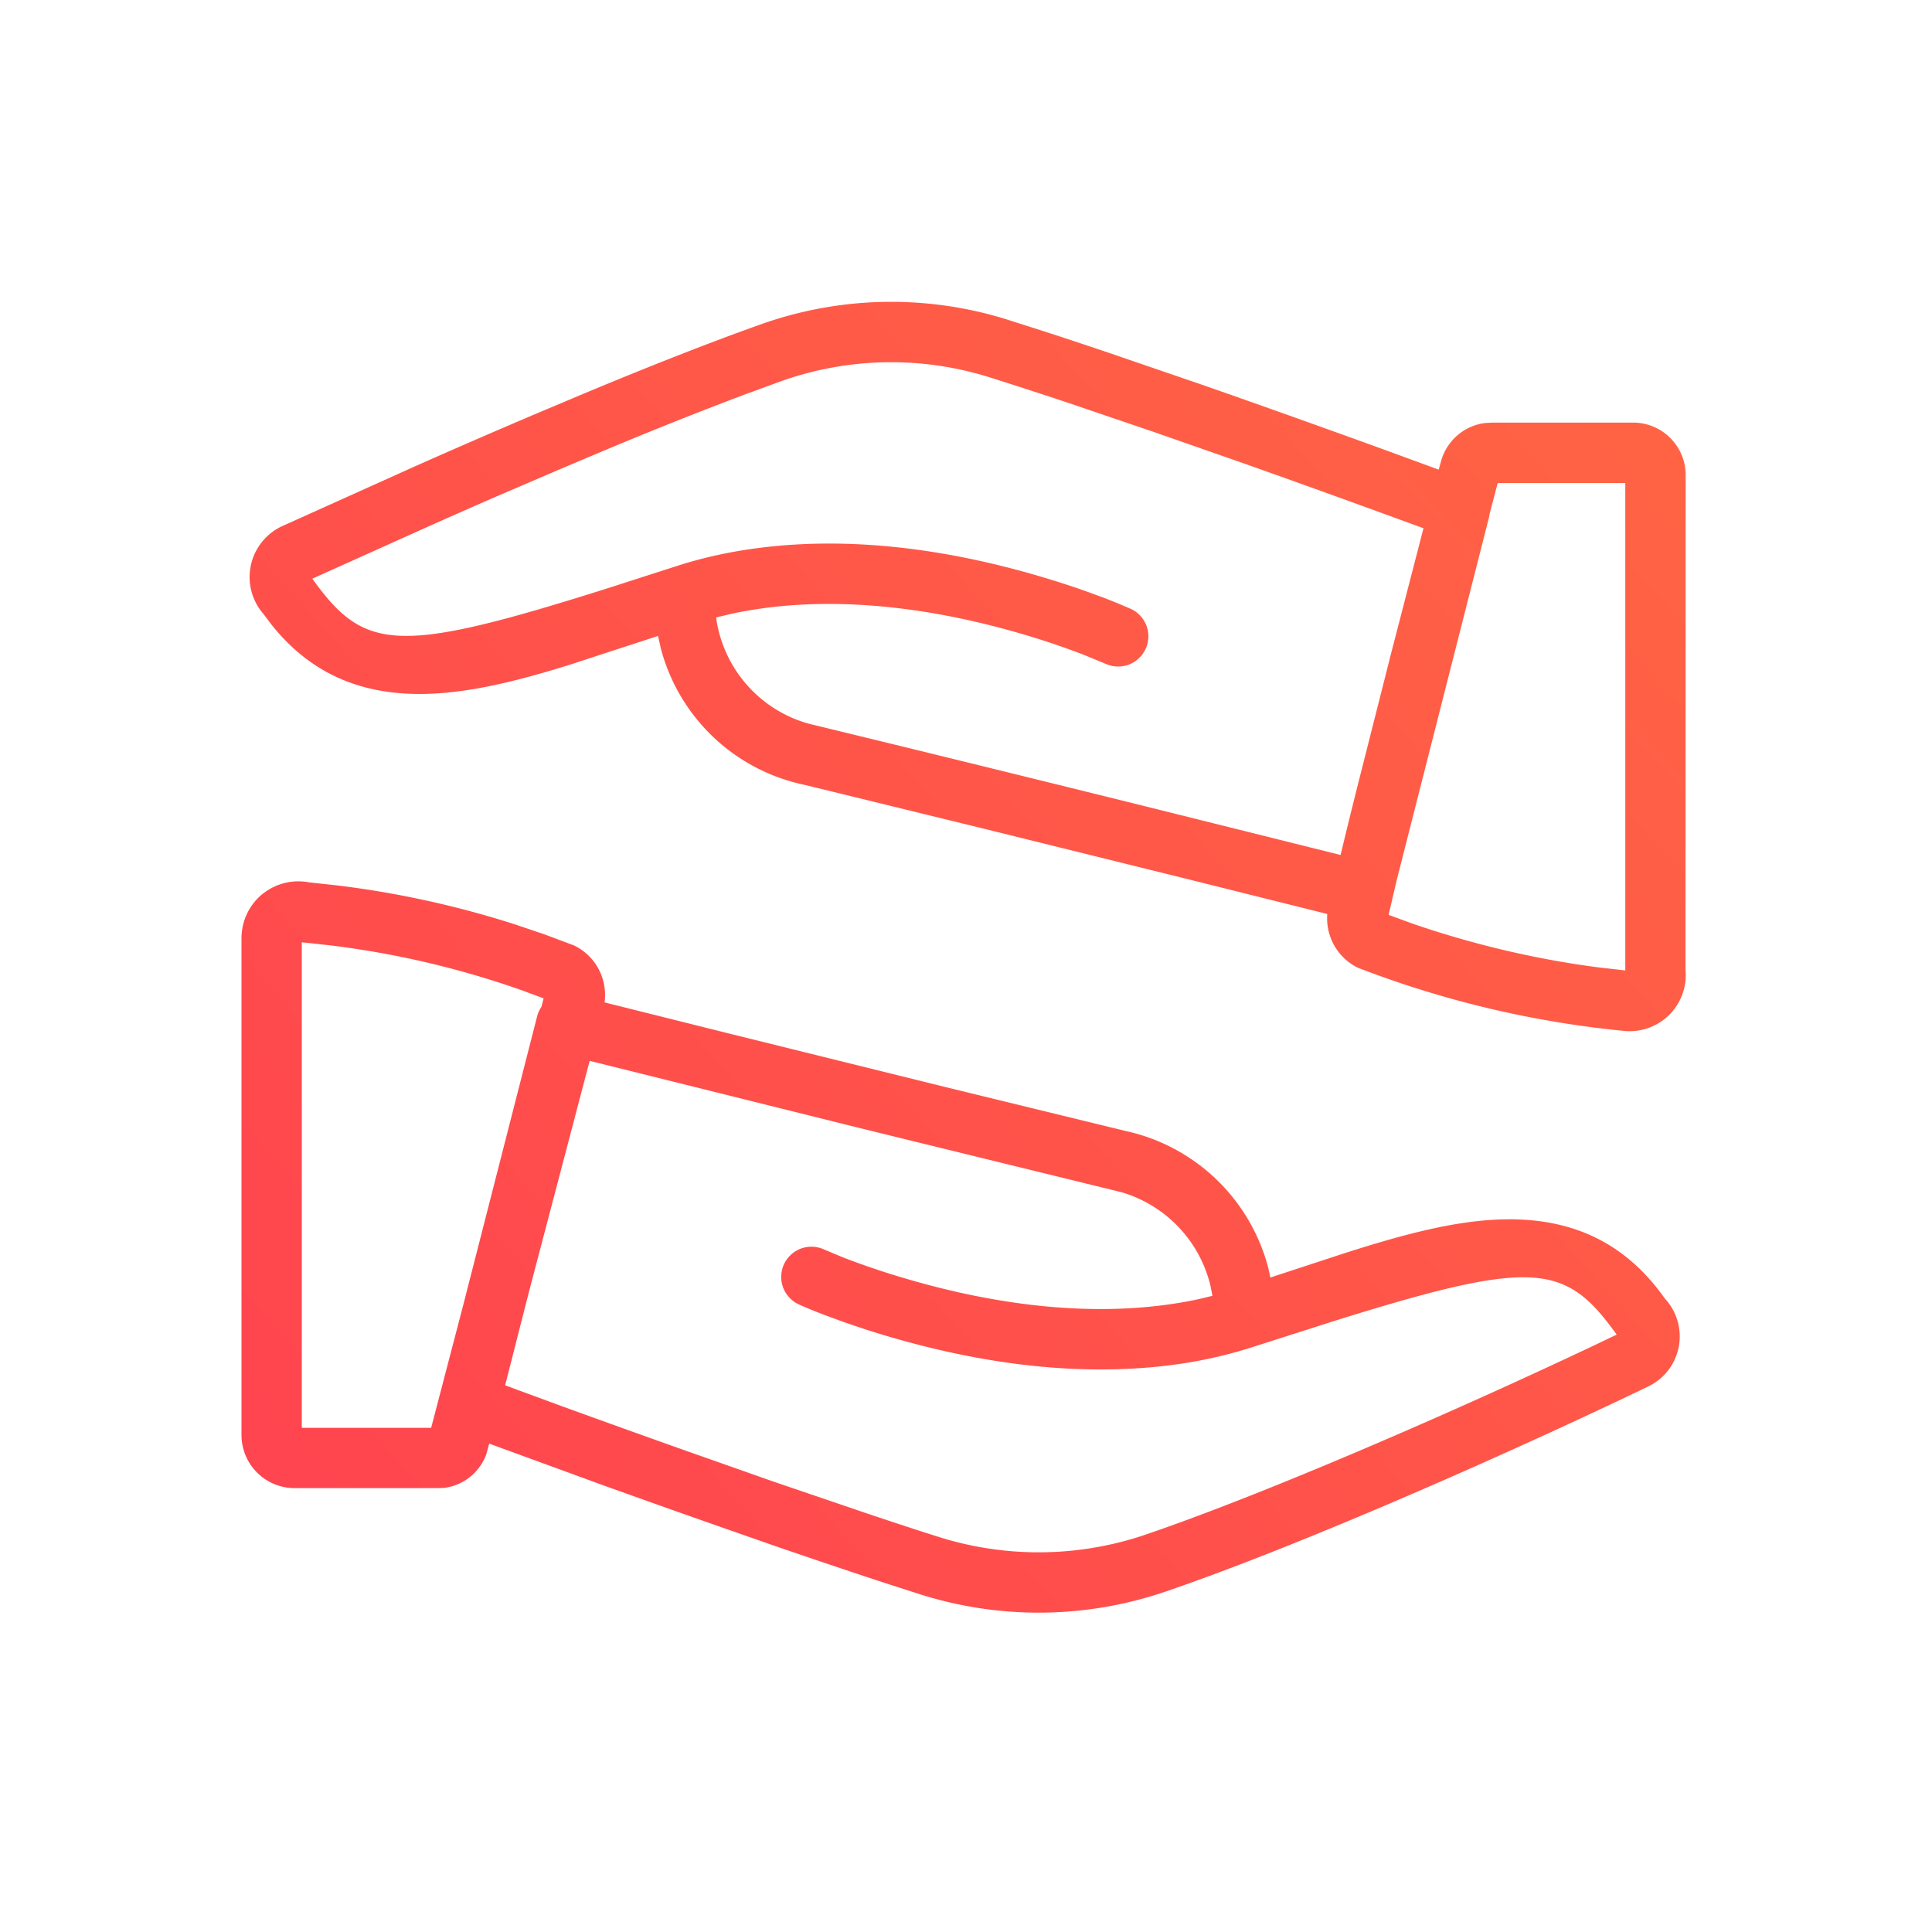 <svg width="24" height="24" fill="none" xmlns="http://www.w3.org/2000/svg"><path d="M3.266 11.102a.705.705 0 01.6-.135l-.045-.008.368.04a11.96 11.96 0 012.217.487l.363.123.36.135c.293.14.447.468.366.788l.014-.08 1.584.396 2.66.658 2.223.542a2.348 2.348 0 011.779 1.703l.026.119.96-.315.17-.053c.578-.179 1.021-.285 1.426-.331 1.024-.116 1.793.178 2.346.962a.69.69 0 01-.218 1.095c-1.835.882-4.358 1.986-5.965 2.536a4.876 4.876 0 01-3.048.048l-.454-.146c-.397-.13-.842-.28-1.327-.446L9.042 19c-.502-.175-1.02-.36-1.54-.546l-1.425-.521-.035.13a.644.644 0 01-.523.42l-.089.003H3.66a.66.66 0 01-.66-.66v-6.17c0-.216.097-.42.266-.555zm4.059 2.076l-.762 2.9-.288 1.131.706.26c.515.187 1.036.374 1.549.556l1.09.384 1.116.38c.343.116.658.219.94.308a4.126 4.126 0 002.58-.042c1.48-.507 3.782-1.506 5.568-2.352l.259-.124-.03-.041c-.619-.848-1.03-.894-3.48-.128l-1.048.335a5.623 5.623 0 01-.95.209c-1.136.15-2.338-.001-3.515-.345a10.87 10.87 0 01-.63-.205l-.19-.07a5.925 5.925 0 01-.316-.13.375.375 0 11.312-.683l.198.083.075.03c.226.086.482.174.762.255 1.084.317 2.188.456 3.205.321.143-.019.283-.043.42-.073l.165-.04-.023-.12a1.601 1.601 0 00-1.107-1.167l-3.24-.794-3.367-.838zm-3.576-1.473v6.032h1.607l.4-1.531.916-3.579a.374.374 0 01.054-.12l.027-.105-.253-.094a11.242 11.242 0 00-2.402-.565l-.349-.038zm8.76-7.736l.454.145c.239.077.494.162.765.253l1.212.415c.75.262 1.534.542 2.305.822l.627.23.03-.108a.653.653 0 01.544-.471l.086-.005h1.738a.652.652 0 01.67.652l-.002 6.145a.697.697 0 01-.746.761 12.542 12.542 0 01-3.328-.788.684.684 0 01-.376-.666l-1.617-.404-2.659-.658-2.216-.542a2.34 2.34 0 01-1.785-1.688L8.174 7.9l-1.119.365c-.578.179-1.021.285-1.427.331-.965.11-1.704-.145-2.255-.836l-.101-.134a.697.697 0 01.233-1.09l1.65-.743c.496-.22.965-.424 1.491-.648l.596-.251c.85-.355 1.598-.648 2.218-.868a4.83 4.83 0 013.05-.057zM18.605 6l-.1.381-.007.042-1.148 4.512-.1.43.292.107c.754.26 1.532.443 2.313.545l.335.038V6h-1.585zM9.71 4.733l-.478.175a51.07 51.07 0 00-1.701.678l-.59.249-.82.352c-.264.116-.525.23-.797.352l-1.445.65.03.04c.636.87 1.064.894 3.676.067l.851-.274c.31-.098.632-.168.966-.212 1.133-.15 2.333.002 3.507.347.225.066.437.135.632.206l.19.07c.148.058.255.104.315.13a.375.375 0 11-.312.683l-.274-.113a9.741 9.741 0 00-.762-.257c-1.082-.317-2.184-.457-3.198-.323-.146.02-.288.044-.427.075l-.176.042.004.036a1.593 1.593 0 001.138 1.282l.624.152c1.13.275 2.312.566 3.499.86l2.491.621c.059-.245.127-.524.205-.835l.428-1.69.397-1.534-.694-.253a204.92 204.92 0 00-1.54-.553l-1.107-.387-1.115-.379c-.344-.114-.659-.216-.941-.305a4.08 4.08 0 00-2.576.048z" fill="url(#paint0_linear)"/><defs><linearGradient id="paint0_linear" x1="3" y1="18.598" x2="19.513" y2="3.611" gradientUnits="userSpaceOnUse"><stop stop-color="#FF444F"/><stop offset="1" stop-color="#FF6444"/></linearGradient></defs></svg>